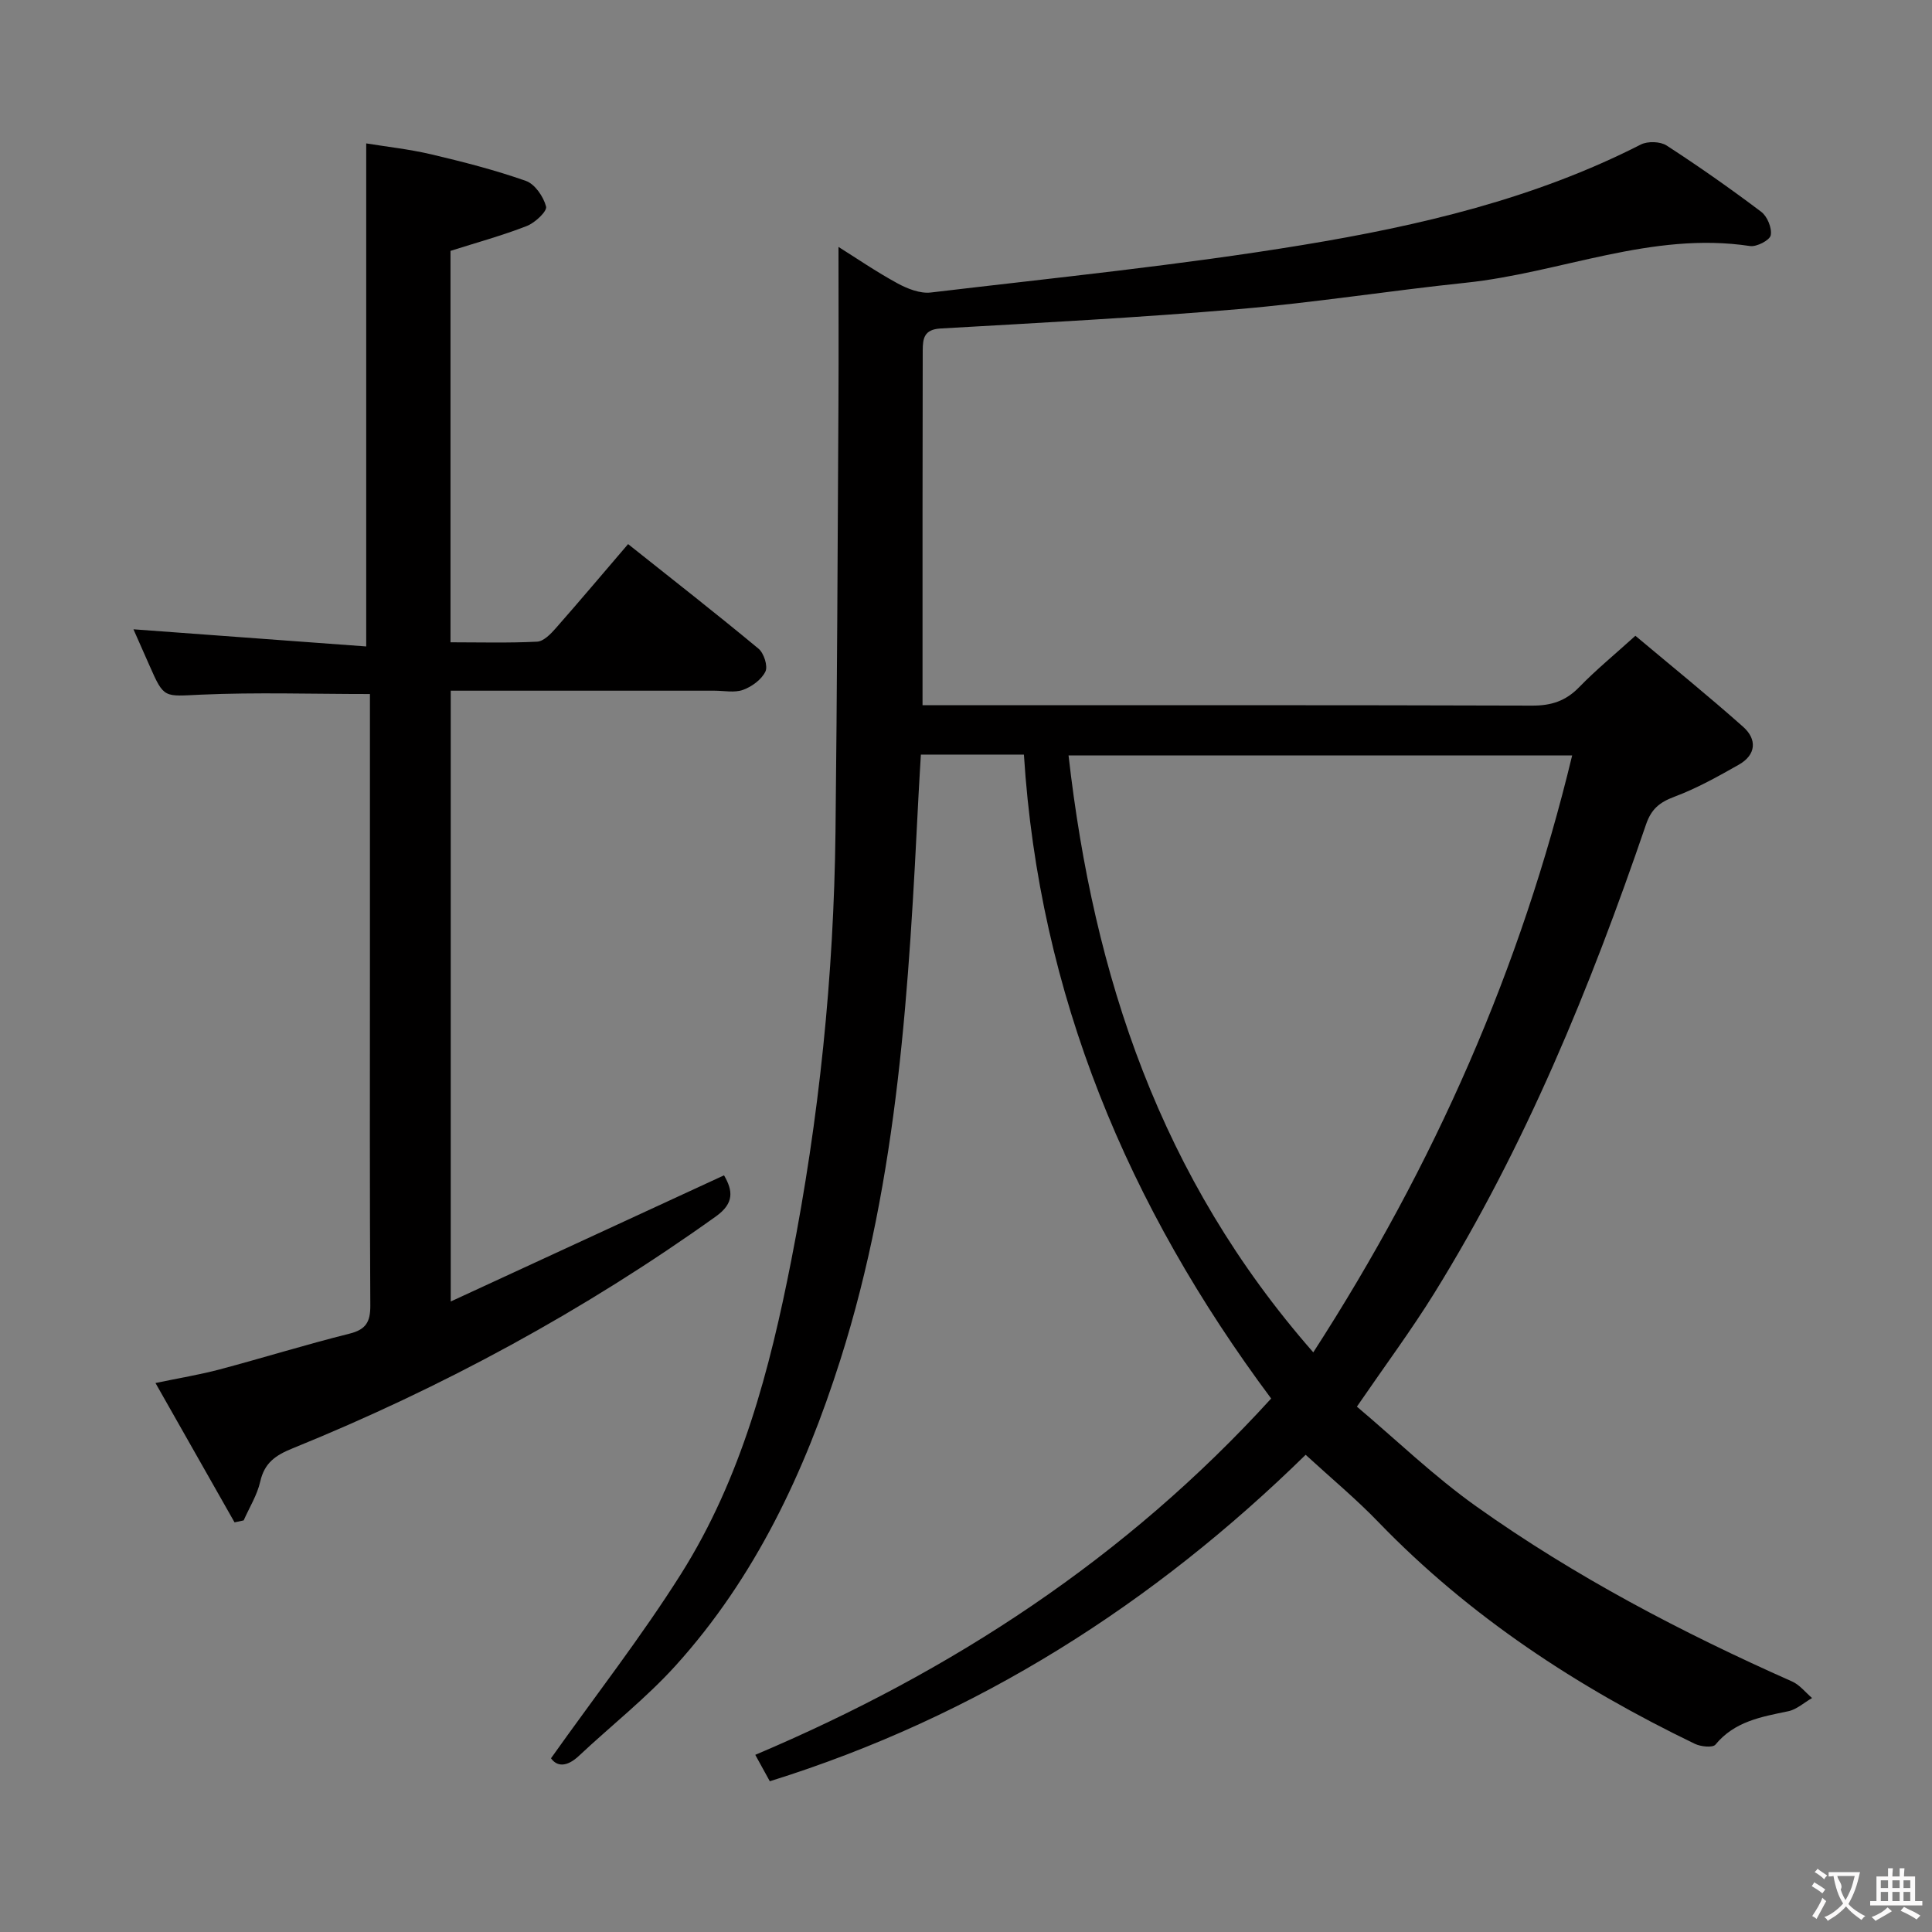 <svg enable-background="new 0 0 400 400" viewBox="0 0 400 400" xmlns="http://www.w3.org/2000/svg"><rect x="0" y="0" width="400" height="400" fill="#808080" stroke="none"/><path d="m270.32 301.2c-31.33 30.69-67.88 54.17-110.94 67.59-1.05-1.9-1.9-3.46-3.01-5.47 40.74-17.24 76.76-40.77 106.81-73.77-29.66-39.8-48.05-83.61-51.19-133.32-7.16 0-13.95 0-21.33 0-.16 2.76-.34 5.51-.48 8.26-1.99 39.51-4.1 79.04-16.21 117.1-7.36 23.14-17.58 44.98-34.05 63.21-6.11 6.76-13.39 12.47-20.06 18.73-2.5 2.35-4.55 2.26-5.78.5 9.25-13.03 18.75-25.21 26.94-38.2 12.49-19.82 18.36-42.23 22.82-64.97 5.75-29.26 8.79-58.84 9.14-88.66.34-29.47.44-58.95.61-88.42.06-10.8.01-21.59.01-32.66 3.68 2.31 7.82 5.15 12.21 7.54 2.06 1.12 4.69 2.16 6.9 1.9 25.72-3.06 51.53-5.64 77.07-9.85 24.07-3.97 47.9-9.54 69.94-20.79 1.42-.72 4.03-.64 5.34.21 6.69 4.34 13.23 8.93 19.59 13.73 1.26.95 2.25 3.38 1.96 4.85-.2 1.03-2.92 2.44-4.29 2.23-20.37-3.09-39.18 5.54-58.85 7.6-15.7 1.64-31.31 4.12-47.03 5.46-20.53 1.76-41.13 2.83-61.71 4.01-3.42.2-3.68 2.06-3.69 4.57-.01 11.17-.04 22.33-.04 33.5-.01 13.13 0 26.26 0 39.93h5.75c40.17 0 80.33-.05 120.5.08 3.97.01 6.95-.98 9.71-3.83 3.47-3.57 7.35-6.75 11.63-10.63 7.48 6.28 15.05 12.4 22.32 18.86 2.89 2.57 2.7 5.78-.89 7.82-4.32 2.45-8.71 4.91-13.34 6.64-3.08 1.16-4.79 2.52-5.9 5.78-11.53 33.73-24.99 66.62-43.84 97.03-4.72 7.61-10.08 14.83-16.01 23.47 8.02 6.76 15.91 14.39 24.74 20.67 20.39 14.5 42.5 26.08 65.36 36.23 1.58.7 2.77 2.26 4.14 3.43-1.65.94-3.19 2.38-4.96 2.74-5.57 1.16-11.08 2.09-15.04 6.9-.56.69-3.05.43-4.27-.16-24.31-11.73-46.6-26.33-65.47-45.86-4.59-4.78-9.74-9.05-15.11-13.98zm1.58-21.21c25.15-38.92 43-79.58 53.6-123.59-35.18 0-69.69 0-104.27 0 5.19 45.69 18.97 87.45 50.67 123.59z" fill="#010000"/><path d="m93.32 143v126.46c19.12-8.82 37.73-17.42 56.58-26.12 1.84 3.15 2.15 5.76-1.66 8.49-27.31 19.54-56.6 35.43-87.67 48.04-3.53 1.43-5.81 2.99-6.69 6.87-.63 2.79-2.25 5.37-3.43 8.04-.63.14-1.26.28-1.89.41-5.33-9.39-10.66-18.78-16.37-28.85 5.01-1.05 9.21-1.73 13.3-2.82 8.98-2.39 17.86-5.15 26.87-7.4 3.45-.86 4.33-2.47 4.31-5.86-.14-23.16-.08-46.31-.08-69.47 0-17.33 0-34.65 0-51.98 0-1.79 0-3.58 0-5.12-12.05 0-23.51-.38-34.94.13-7.69.34-7.66.9-10.68-5.98-1.2-2.73-2.41-5.45-3.34-7.55 16.01 1.18 32.12 2.37 48.19 3.55 0-35.25 0-69.3 0-104.15 4.16.68 8.88 1.19 13.45 2.26 6.61 1.56 13.21 3.25 19.6 5.5 1.88.66 3.66 3.27 4.19 5.32.25.97-2.29 3.36-3.99 4.02-5.05 1.97-10.31 3.41-15.8 5.15v81.04c6.08 0 12.02.17 17.94-.13 1.33-.07 2.79-1.57 3.82-2.74 4.93-5.6 9.74-11.31 15.01-17.46 9.19 7.31 18.2 14.35 27 21.65 1.12.93 1.98 3.61 1.43 4.74-.8 1.66-2.81 3.13-4.63 3.79-1.77.64-3.95.17-5.95.17-16.33 0-32.65 0-48.98 0-1.77 0-3.55 0-5.59 0z" fill="#010000"/><g fill="#fbfafa"><path d="m377.9 391.2c-.2.3-.4.5-.6.8-.7-.6-1.4-1-2.2-1.5.2-.3.4-.5.5-.8.6.4 1.4.8 2.3 1.5zm-1.8 6.1c-.2-.2-.5-.4-.9-.6.4-.6.8-1.2 1.2-1.9s.7-1.3.9-1.9c.3.3.5.5.8.7-.7 1.3-1.4 2.6-2 3.7zm2.2-9c-.3.3-.5.5-.6.8-.6-.6-1.3-1.1-2-1.5.3-.3.5-.5.6-.7.6.5 1.3.9 2 1.4zm.3.2v-.9h2 4.5c-.3 1.3-.6 2.5-1 3.6s-.9 2.1-1.4 3c.4.5 1 1 1.6 1.4s1.2.8 1.9 1.1c-.3.2-.5.4-.8.8-.4-.3-1-.7-1.6-1.2s-1.2-1.1-1.6-1.6c-.5.6-1.1 1.1-1.7 1.6s-1.4.9-2.1 1.4c-.1-.3-.3-.5-.7-.8.6-.2 1.2-.5 1.9-1s1.4-1.1 2-1.8c-.5-.8-.9-1.6-1.2-2.5s-.6-2-.8-3.2c-.4.1-.7.1-1 .1zm2.5 2.7c.3 1 .7 1.7 1 2.2.3-.5.6-1.1 1-2s.6-1.9.9-3h-3.2-.4c.1.9 1.3 1.8.7 2.8z"/><path d="m396.5 388.5v1.5 3.6h1.5v.9c-.4 0-1 0-1.7 0h-7.9c-.5 0-.9 0-1.2 0v-.9h1.3v-3.5c0-.7 0-1.2 0-1.6h2.4c0-.8 0-1.4 0-1.7h1c0 .3-.1.8-.1 1.7h1.5c0-.8 0-1.4 0-1.7h1c0 .3-.1.9-.1 1.7zm-8.2 9.2c-.2-.3-.5-.5-.8-.8.8-.3 1.4-.6 1.9-.9s1-.7 1.4-1.1c.3.3.6.5.9.8-1.6 1-2.8 1.6-3.4 2zm2.6-6.8v-1.6h-1.5v1.6zm0 2.7v-1.9h-1.5v1.9zm2.4-2.7v-1.6h-1.5v1.6zm0 2.7v-1.9h-1.5v1.9zm.2 2 .7-.8c.4.2.9.5 1.6.8s1.3.7 1.8 1c-.3.3-.5.5-.8.8-.4-.3-1.5-1-3.3-1.8zm2-4.7v-1.6h-1.4v1.6zm0 2.7v-1.9h-1.4v1.9z"/></g></svg>